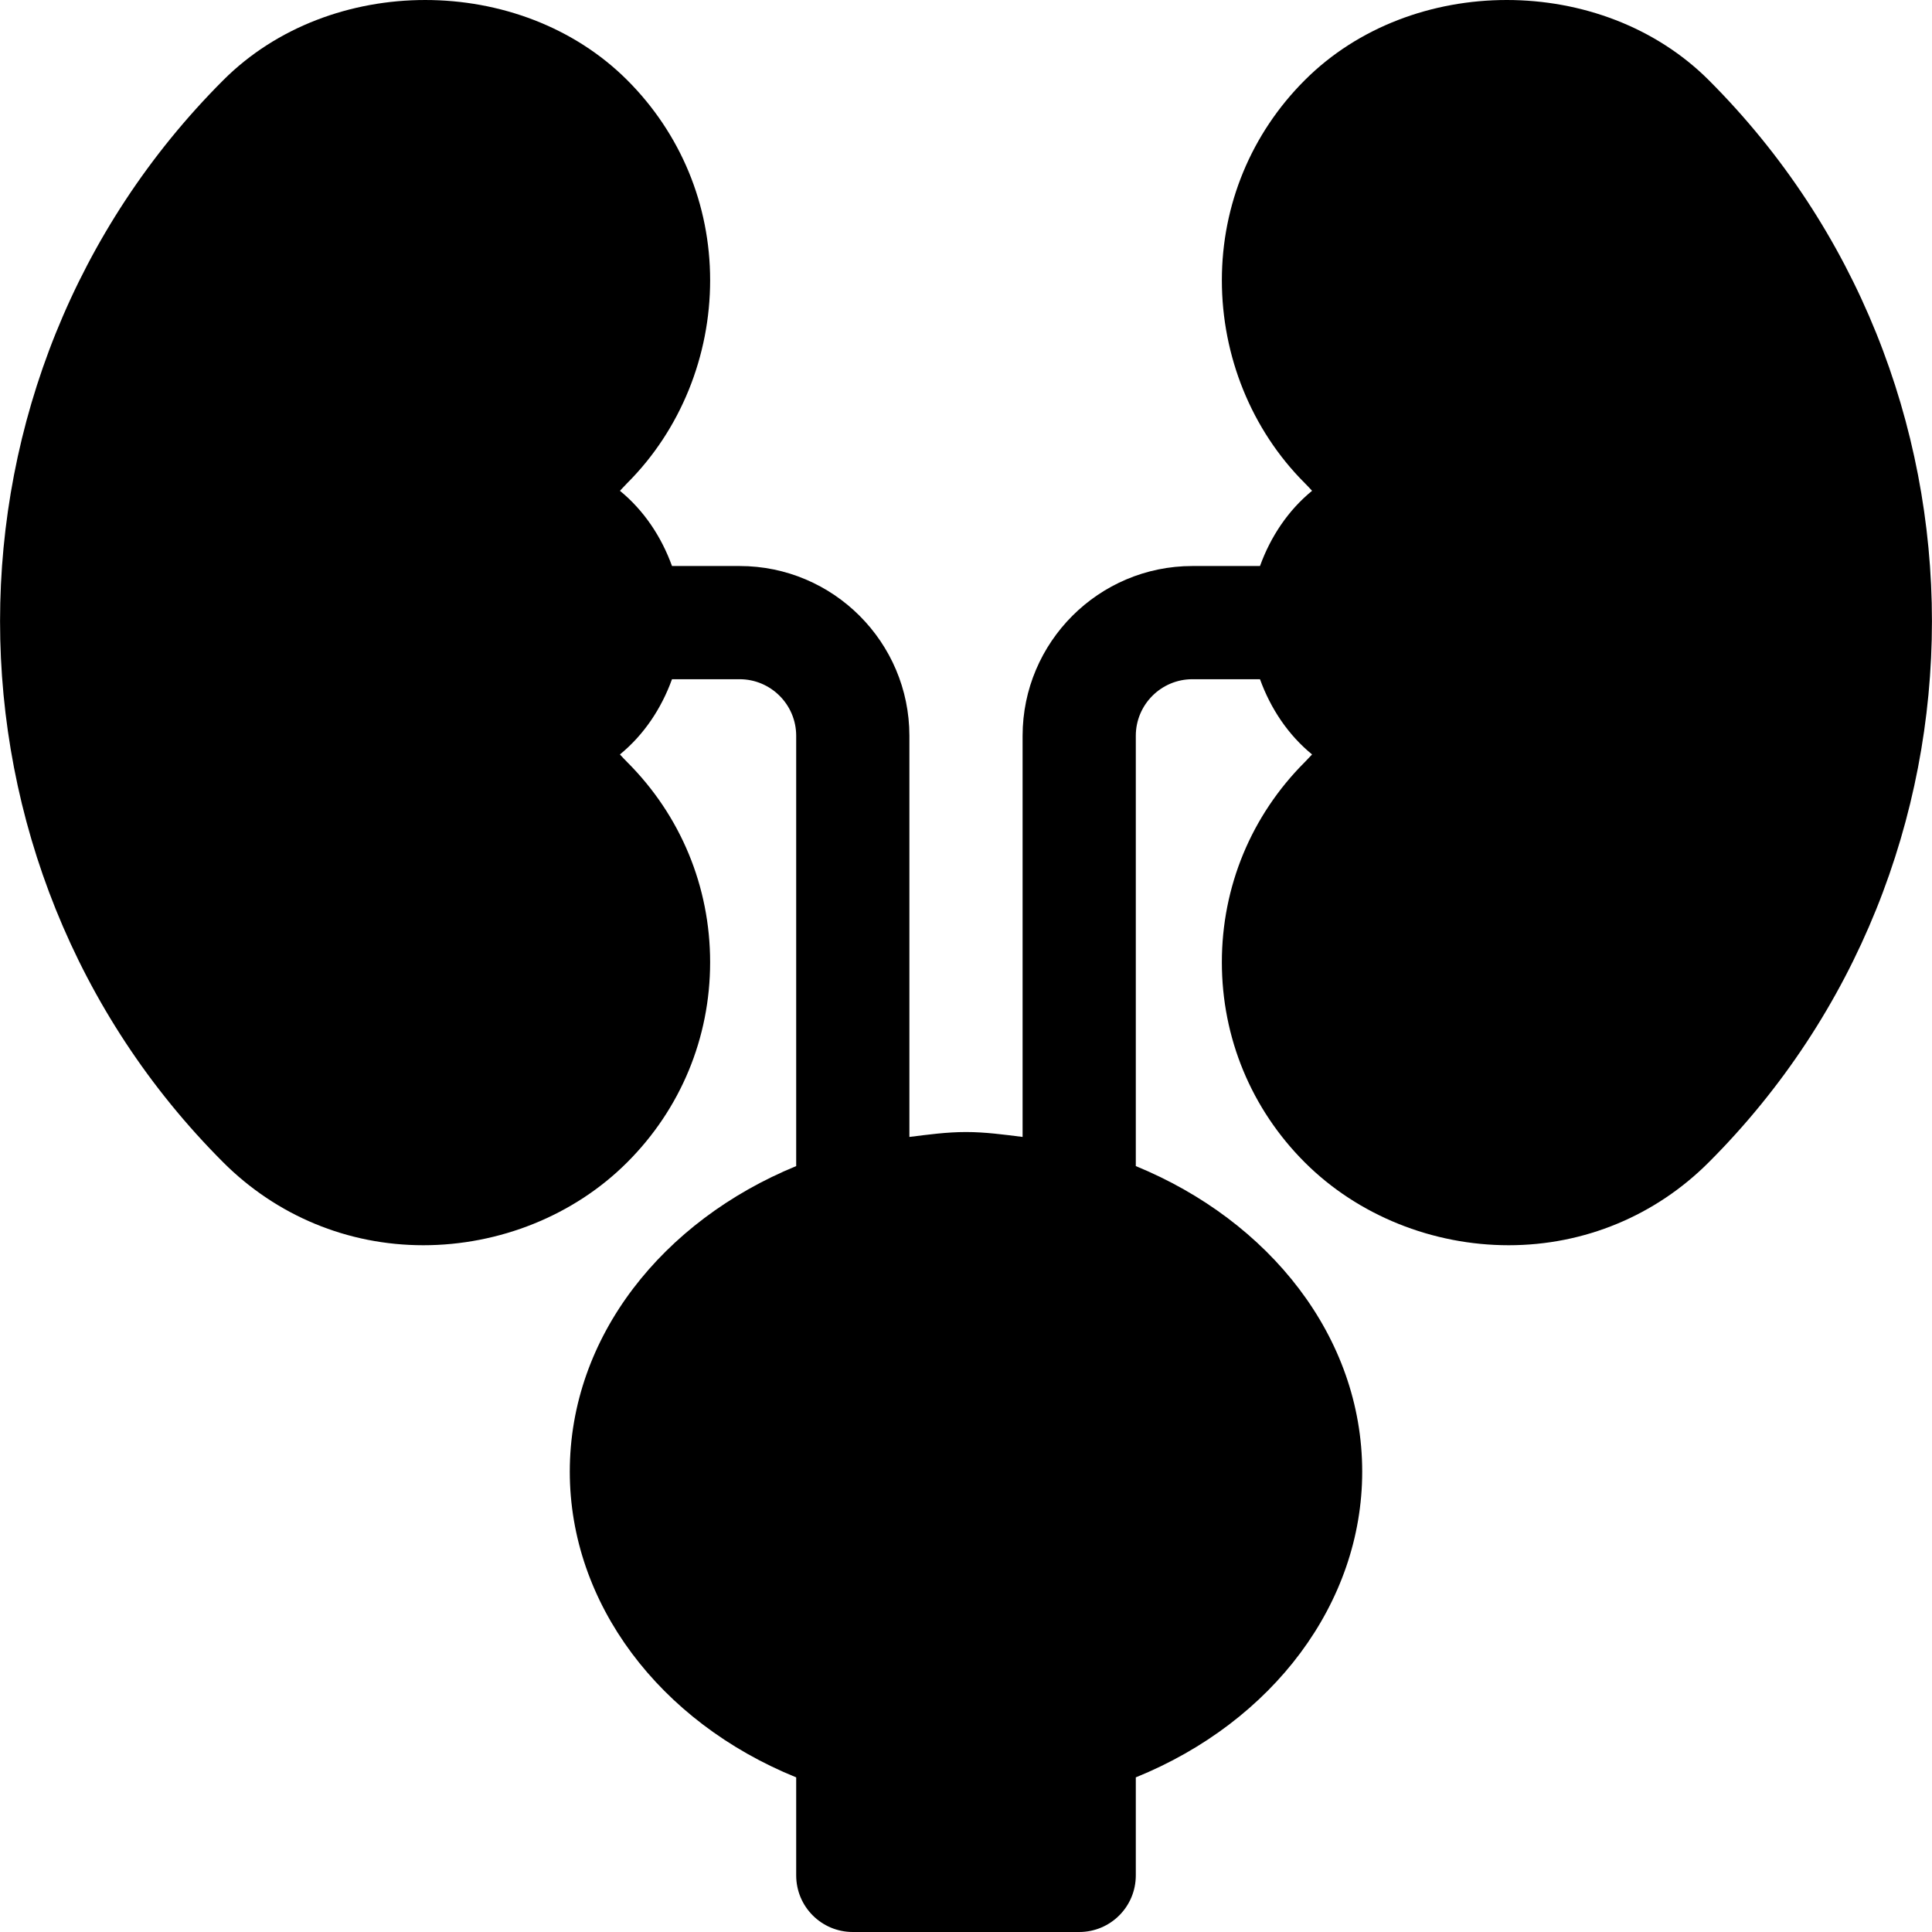 <?xml version="1.0" encoding="iso-8859-1"?>
<!-- Generator: Adobe Illustrator 19.0.0, SVG Export Plug-In . SVG Version: 6.00 Build 0)  -->
<svg version="1.1" id="Capa_1" xmlns="http://www.w3.org/2000/svg" xmlns:xlink="http://www.w3.org/1999/xlink" x="0px" y="0px"
	 viewBox="0 0 512 512" style="enable-background:new 0 0 512 512;" xml:space="preserve">
<g>
	<g>
		<path d="M452.849,21.247c-28.33-28.33-78.769-28.33-107.07,0.001c-14.165,14.15-21.973,32.988-21.973,53.027
			s7.808,39.602,21.973,53.752c0.659,0.659,1.304,1.348,1.934,2.036c-6.354,5.193-10.995,12.175-13.802,19.937h-17.912
			c-24.814,0-45,20.186-45,45v106.3c-4.942-0.613-9.864-1.3-15-1.3c-5.136,0-10.058,0.687-15,1.3V195c0-24.814-20.186-45-45-45
			h-17.911c-2.807-7.762-7.449-14.744-13.802-19.937c0.63-0.688,1.274-1.362,1.934-2.036c14.165-14.15,21.973-33.713,21.973-53.752
			s-7.808-38.877-21.958-53.027c-28.33-28.33-78.769-28.33-107.069,0c-78.867,78.867-78.867,207.913-0.015,286.78
			C73.314,322.192,92.152,330,112.191,330s39.877-7.808,54.027-21.973c14.165-14.15,21.973-32.988,21.973-53.027
			s-7.808-38.877-21.973-53.027c-0.659-0.659-1.304-1.348-1.934-2.036c6.354-5.193,10.995-12.175,13.802-19.937h17.913
			c8.276,0,15,6.724,15,15v114.025c-35.345,14.502-60,45.203-60,80.975c0,34.849,23.687,66.284,60,81.021V497
			c0,8.291,6.709,15,15,15h60c8.291,0,15-6.709,15-15v-25.979c36.313-14.736,60-46.172,60-81.021c0-35.771-24.655-66.473-60-80.975
			V195c0-8.276,6.724-15,15-15h17.911c2.807,7.762,7.449,14.744,13.802,19.937c-0.63,0.688-1.274,1.362-1.934,2.036
			c-14.165,14.15-21.973,32.988-21.973,53.027s7.808,38.877,21.958,53.027C359.93,322.192,379.768,330,399.807,330
			s38.877-7.808,53.027-21.973C531.701,229.16,531.701,100.114,452.849,21.247z"/>
	</g>
</g>
<g>
</g>
<g>
</g>
<g>
</g>
<g>
</g>
<g>
</g>
<g>
</g>
<g>
</g>
<g>
</g>
<g>
</g>
<g>
</g>
<g>
</g>
<g>
</g>
<g>
</g>
<g>
</g>
<g>
</g>
</svg>
